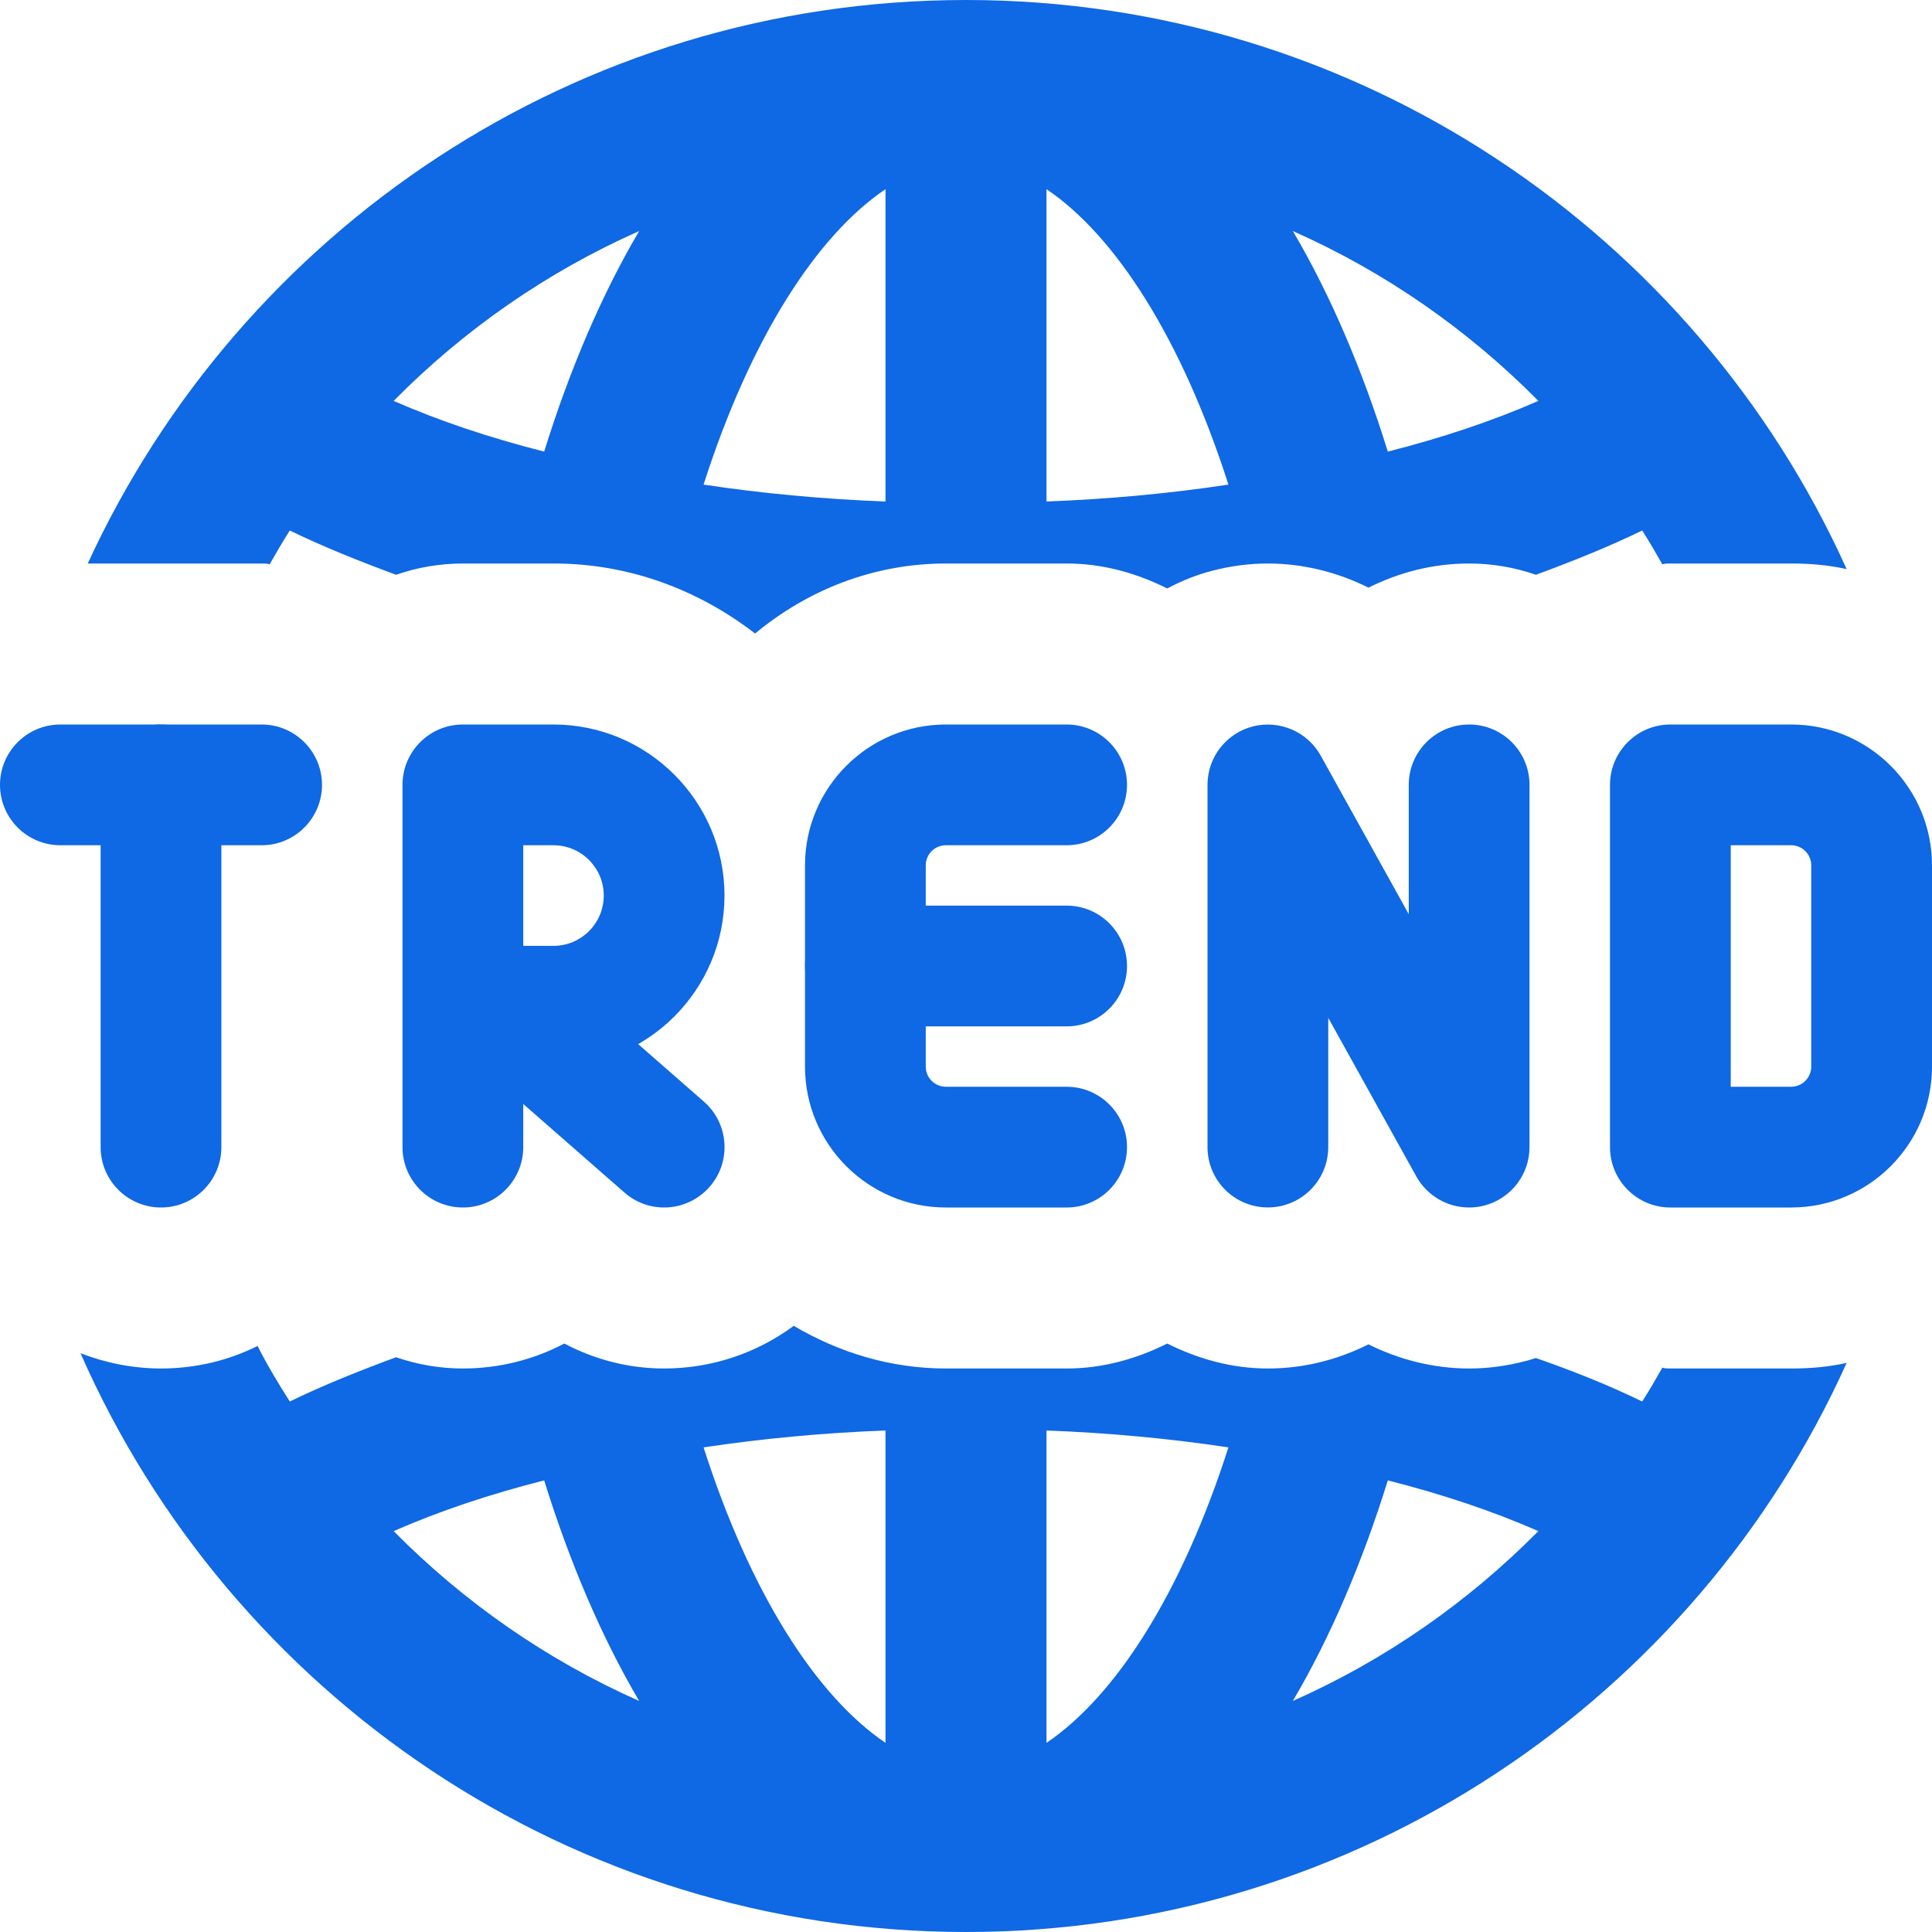 <svg width="60" height="60" viewBox="0 0 60 60" fill="none" xmlns="http://www.w3.org/2000/svg">
<path d="M8.375 17.525C8.575 17.175 8.775 16.825 9 16.475C10.025 16.975 11.15 17.425 12.3 17.85C12.95 17.625 13.65 17.5 14.375 17.5H17.2C19.55 17.5 21.7 18.325 23.45 19.675C25.075 18.325 27.125 17.5 29.375 17.5H33.125C34.25 17.5 35.3 17.8 36.25 18.275C36.675 18.05 37.15 17.85 37.65 17.725C38.225 17.575 38.8 17.5 39.375 17.5C40.475 17.5 41.55 17.775 42.5 18.25C43.45 17.775 44.5 17.5 45.625 17.5C46.35 17.5 47.05 17.625 47.7 17.85C48.85 17.425 49.975 16.975 51 16.475C51.225 16.825 51.425 17.175 51.625 17.525C51.7 17.5 51.8 17.5 51.875 17.5H55.625C56.225 17.5 56.8 17.55 57.35 17.675C52.65 7.25 42.15 0 30 0C17.9 0 7.475 7.175 2.725 17.5H8.125C8.2 17.5 8.3 17.5 8.375 17.525ZM47.775 12.45C46.35 13.075 44.775 13.6 43.1 14.025C42.3 11.45 41.3 9.125 40.15 7.175C43.025 8.45 45.6 10.25 47.775 12.45ZM32.5 5.875C34.65 7.325 36.7 10.525 38.15 15.05C36.325 15.325 34.45 15.5 32.5 15.575V5.875ZM27.5 5.875V15.575C25.55 15.5 23.675 15.325 21.85 15.05C23.3 10.525 25.35 7.325 27.5 5.875ZM19.85 7.175C18.7 9.125 17.7 11.45 16.9 14.025C15.225 13.6 13.65 13.075 12.225 12.45C14.4 10.25 16.975 8.45 19.85 7.175ZM51.875 42.5C51.8 42.5 51.7 42.5 51.625 42.475C51.425 42.825 51.225 43.175 51 43.525C49.975 43.025 48.85 42.575 47.7 42.175C47.6 42.2 47.475 42.25 47.35 42.275C46.775 42.425 46.2 42.5 45.625 42.5C44.525 42.5 43.45 42.225 42.5 41.75C41.55 42.225 40.5 42.5 39.375 42.5C38.25 42.5 37.2 42.2 36.25 41.725C35.3 42.2 34.25 42.5 33.125 42.5H29.375C27.65 42.5 26.05 42 24.65 41.175C23.5 42.025 22.1 42.5 20.625 42.5C19.525 42.5 18.475 42.225 17.525 41.725C16.575 42.225 15.5 42.5 14.375 42.5C13.65 42.5 12.95 42.375 12.3 42.15C11.15 42.575 10.025 43.025 9 43.525C8.65 42.975 8.3 42.4 8 41.8C7.1 42.25 6.075 42.5 5 42.5C4.125 42.5 3.275 42.325 2.5 42.025C7.15 52.6 17.725 60 30 60C42.15 60 52.65 52.75 57.35 42.325C56.8 42.45 56.225 42.5 55.625 42.5H51.875ZM12.225 47.55C13.65 46.925 15.225 46.4 16.9 45.975C17.7 48.55 18.7 50.875 19.85 52.825C16.975 51.55 14.4 49.75 12.225 47.55ZM27.5 54.125C25.35 52.675 23.3 49.475 21.85 44.95C23.675 44.675 25.55 44.5 27.5 44.425V54.125ZM32.5 54.125V44.425C34.45 44.5 36.325 44.675 38.15 44.95C36.7 49.475 34.65 52.675 32.5 54.125ZM40.15 52.825C41.3 50.875 42.3 48.55 43.1 45.975C44.775 46.4 46.35 46.925 47.775 47.55C45.6 49.75 43.025 51.55 40.15 52.825Z" fill="#0F68E4"/>
<path d="M55.625 37.5H51.875C50.84 37.5 50 36.66 50 35.625V24.375C50 23.34 50.84 22.5 51.875 22.5H55.625C58.038 22.5 60 24.462 60 26.875V33.125C60 35.538 58.038 37.5 55.625 37.5ZM53.75 33.75H55.625C55.97 33.75 56.25 33.47 56.25 33.125V26.875C56.25 26.53 55.97 26.25 55.625 26.25H53.75V33.75Z" fill="#0F68E4"/>
<path d="M33.125 31.875H26.875C25.84 31.875 25 31.035 25 30C25 28.965 25.84 28.125 26.875 28.125H33.125C34.16 28.125 35 28.965 35 30C35 31.035 34.16 31.875 33.125 31.875Z" fill="#0F68E4"/>
<path d="M33.125 37.5H29.375C26.962 37.5 25 35.538 25 33.125V26.875C25 24.462 26.962 22.5 29.375 22.5H33.125C34.16 22.5 35 23.34 35 24.375C35 25.41 34.16 26.25 33.125 26.25H29.375C29.03 26.25 28.75 26.53 28.75 26.875V33.125C28.75 33.47 29.03 33.75 29.375 33.75H33.125C34.16 33.75 35 34.59 35 35.625C35 36.66 34.16 37.5 33.125 37.5Z" fill="#0F68E4"/>
<path d="M5 37.5C3.965 37.5 3.125 36.66 3.125 35.625V24.375C3.125 23.34 3.965 22.5 5 22.5C6.035 22.5 6.875 23.34 6.875 24.375V35.625C6.875 36.66 6.035 37.5 5 37.5Z" fill="#0F68E4"/>
<path d="M8.125 26.25H1.875C0.84 26.25 0 25.41 0 24.375C0 23.34 0.84 22.5 1.875 22.5H8.125C9.16 22.5 10 23.34 10 24.375C10 25.41 9.16 26.25 8.125 26.25Z" fill="#0F68E4"/>
<path d="M14.375 37.5C13.34 37.5 12.5 36.66 12.5 35.625V24.375C12.5 23.34 13.34 22.5 14.375 22.5H17.188C20.117 22.5 22.5 24.883 22.5 27.812C22.5 30.742 20.117 33.125 17.188 33.125H16.25V35.625C16.25 36.66 15.41 37.5 14.375 37.5ZM16.25 29.375H17.188C18.05 29.375 18.75 28.675 18.75 27.812C18.75 26.95 18.05 26.25 17.188 26.25H16.25V29.375Z" fill="#0F68E4"/>
<path d="M20.625 37.5C20.188 37.5 19.747 37.347 19.392 37.035L14.393 32.66C13.613 31.977 13.533 30.792 14.215 30.015C14.895 29.237 16.082 29.155 16.86 29.837L21.86 34.212C22.64 34.895 22.72 36.08 22.038 36.857C21.665 37.282 21.145 37.5 20.625 37.5Z" fill="#0F68E4"/>
<path d="M45.625 37.5C44.955 37.5 44.322 37.14 43.985 36.535L41.25 31.61V35.623C41.25 36.657 40.41 37.498 39.375 37.498C38.34 37.498 37.5 36.66 37.5 35.625V24.375C37.5 23.52 38.078 22.775 38.905 22.56C39.73 22.35 40.6 22.718 41.015 23.465L43.75 28.39V24.375C43.75 23.34 44.59 22.5 45.625 22.5C46.66 22.5 47.5 23.34 47.5 24.375V35.625C47.5 36.48 46.922 37.225 46.095 37.44C45.938 37.48 45.782 37.5 45.625 37.5Z" fill="#0F68E4"/>
</svg>
